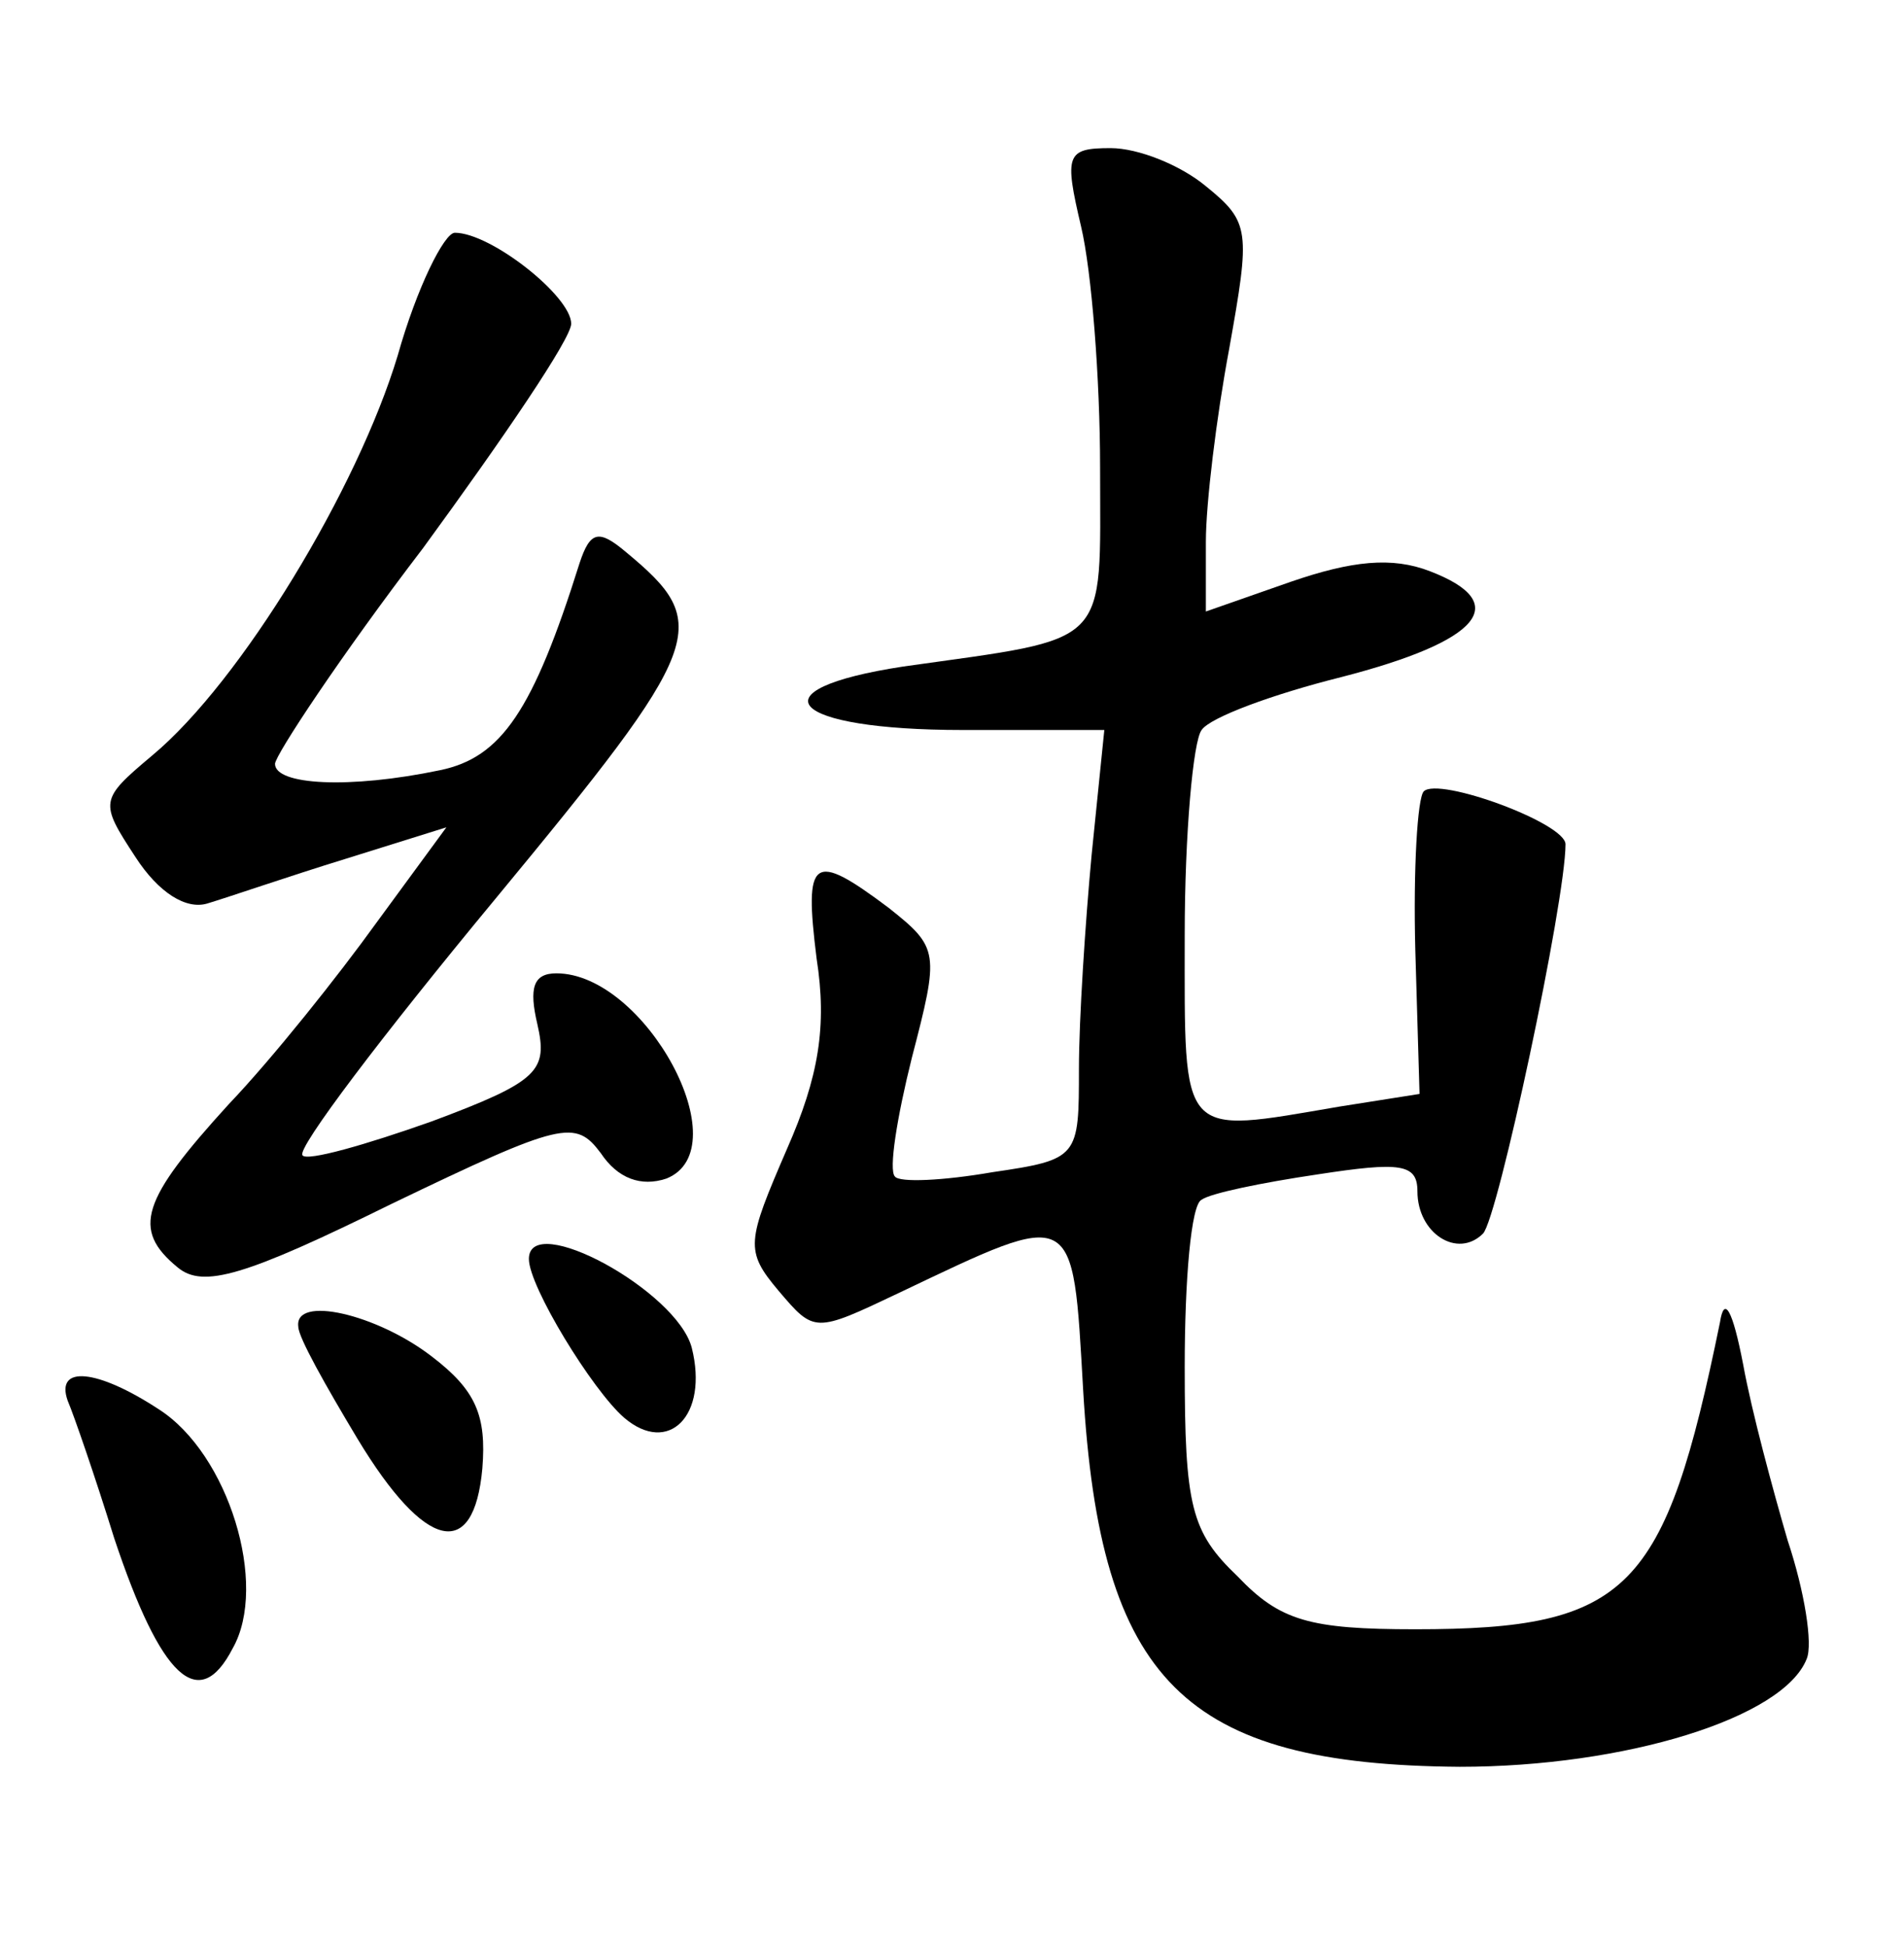 <?xml version="1.0" standalone="no"?>
<!DOCTYPE svg PUBLIC "-//W3C//DTD SVG 20010904//EN"
 "http://www.w3.org/TR/2001/REC-SVG-20010904/DTD/svg10.dtd">
<svg version="1.0" xmlns="http://www.w3.org/2000/svg"
 width="90pt" height="92pt" viewBox="0 0 90 92"
 preserveAspectRatio="xMidYMid meet">
<g transform="translate(0,92) scale(0.1,-0.1)"
fill="#000000" stroke="none">
<path d="M511 813 c5 -21 9 -72 9 -114 0 -86 6 -80 -93 -94 -72 -11 -54 -30
28 -30 l67 0 -6 -59 c-3 -32 -6 -78 -6 -101 0 -42 0 -43 -41 -49 -23 -4 -44
-5 -46 -2 -3 3 1 28 8 56 13 50 13 52 -11 71 -36 27 -40 24 -34 -24 5 -32 1
-56 -14 -90 -19 -44 -20 -48 -4 -67 17 -20 17 -20 57 -1 84 40 82 41 87 -46 8
-138 48 -177 178 -178 78 0 153 23 164 51 3 7 -1 32 -9 56 -7 24 -17 61 -21
83 -5 26 -9 33 -11 20 -26 -127 -43 -145 -144 -145 -50 0 -64 4 -84 25 -22 21
-25 33 -25 99 0 41 3 77 8 79 4 3 28 8 55 12 39 6 47 5 47 -8 0 -20 19 -32 31
-20 7 7 39 157 39 184 0 10 -60 32 -67 25 -3 -3 -5 -37 -4 -75 l2 -68 -38 -6
c-76 -13 -73 -16 -73 81 0 48 4 92 8 97 4 6 34 17 66 25 66 17 81 35 42 50
-18 7 -37 5 -66 -5 l-40 -14 0 33 c0 18 5 59 11 91 10 56 10 60 -11 77 -12 10
-32 18 -45 18 -21 0 -22 -3 -14 -37z"/>
<path d="M188 752 c-19 -63 -74 -154 -116 -189 -25 -21 -25 -22 -8 -48 11 -17
24 -25 34 -22 10 3 39 13 65 21 l48 15 -33 -45 c-18 -25 -49 -64 -70 -86 -41
-45 -46 -59 -24 -77 12 -10 32 -4 101 30 81 39 87 40 99 24 8 -12 19 -16 31
-12 35 14 -10 97 -52 97 -11 0 -13 -7 -9 -24 5 -22 1 -27 -50 -46 -31 -11 -59
-19 -61 -16 -3 3 38 57 91 121 100 121 103 130 62 164 -13 11 -17 10 -22 -5
-22 -70 -37 -92 -66 -98 -43 -9 -78 -7 -78 3 0 4 31 51 70 102 38 52 70 99 70
106 0 13 -38 43 -55 43 -5 0 -18 -26 -27 -58z"/>
<path d="M250 325 c0 -13 30 -62 45 -75 21 -18 40 1 32 33 -7 27 -77 65 -77
42z"/>
<path d="M141 293 c0 -5 13 -28 28 -53 32 -53 55 -58 59 -14 2 25 -3 37 -24
53 -26 20 -65 29 -63 14z"/>
<path d="M32 258 c3 -7 13 -36 22 -65 22 -66 40 -83 56 -52 17 30 -2 92 -35
113 -29 19 -49 21 -43 4z"/>
</g>
</svg>
